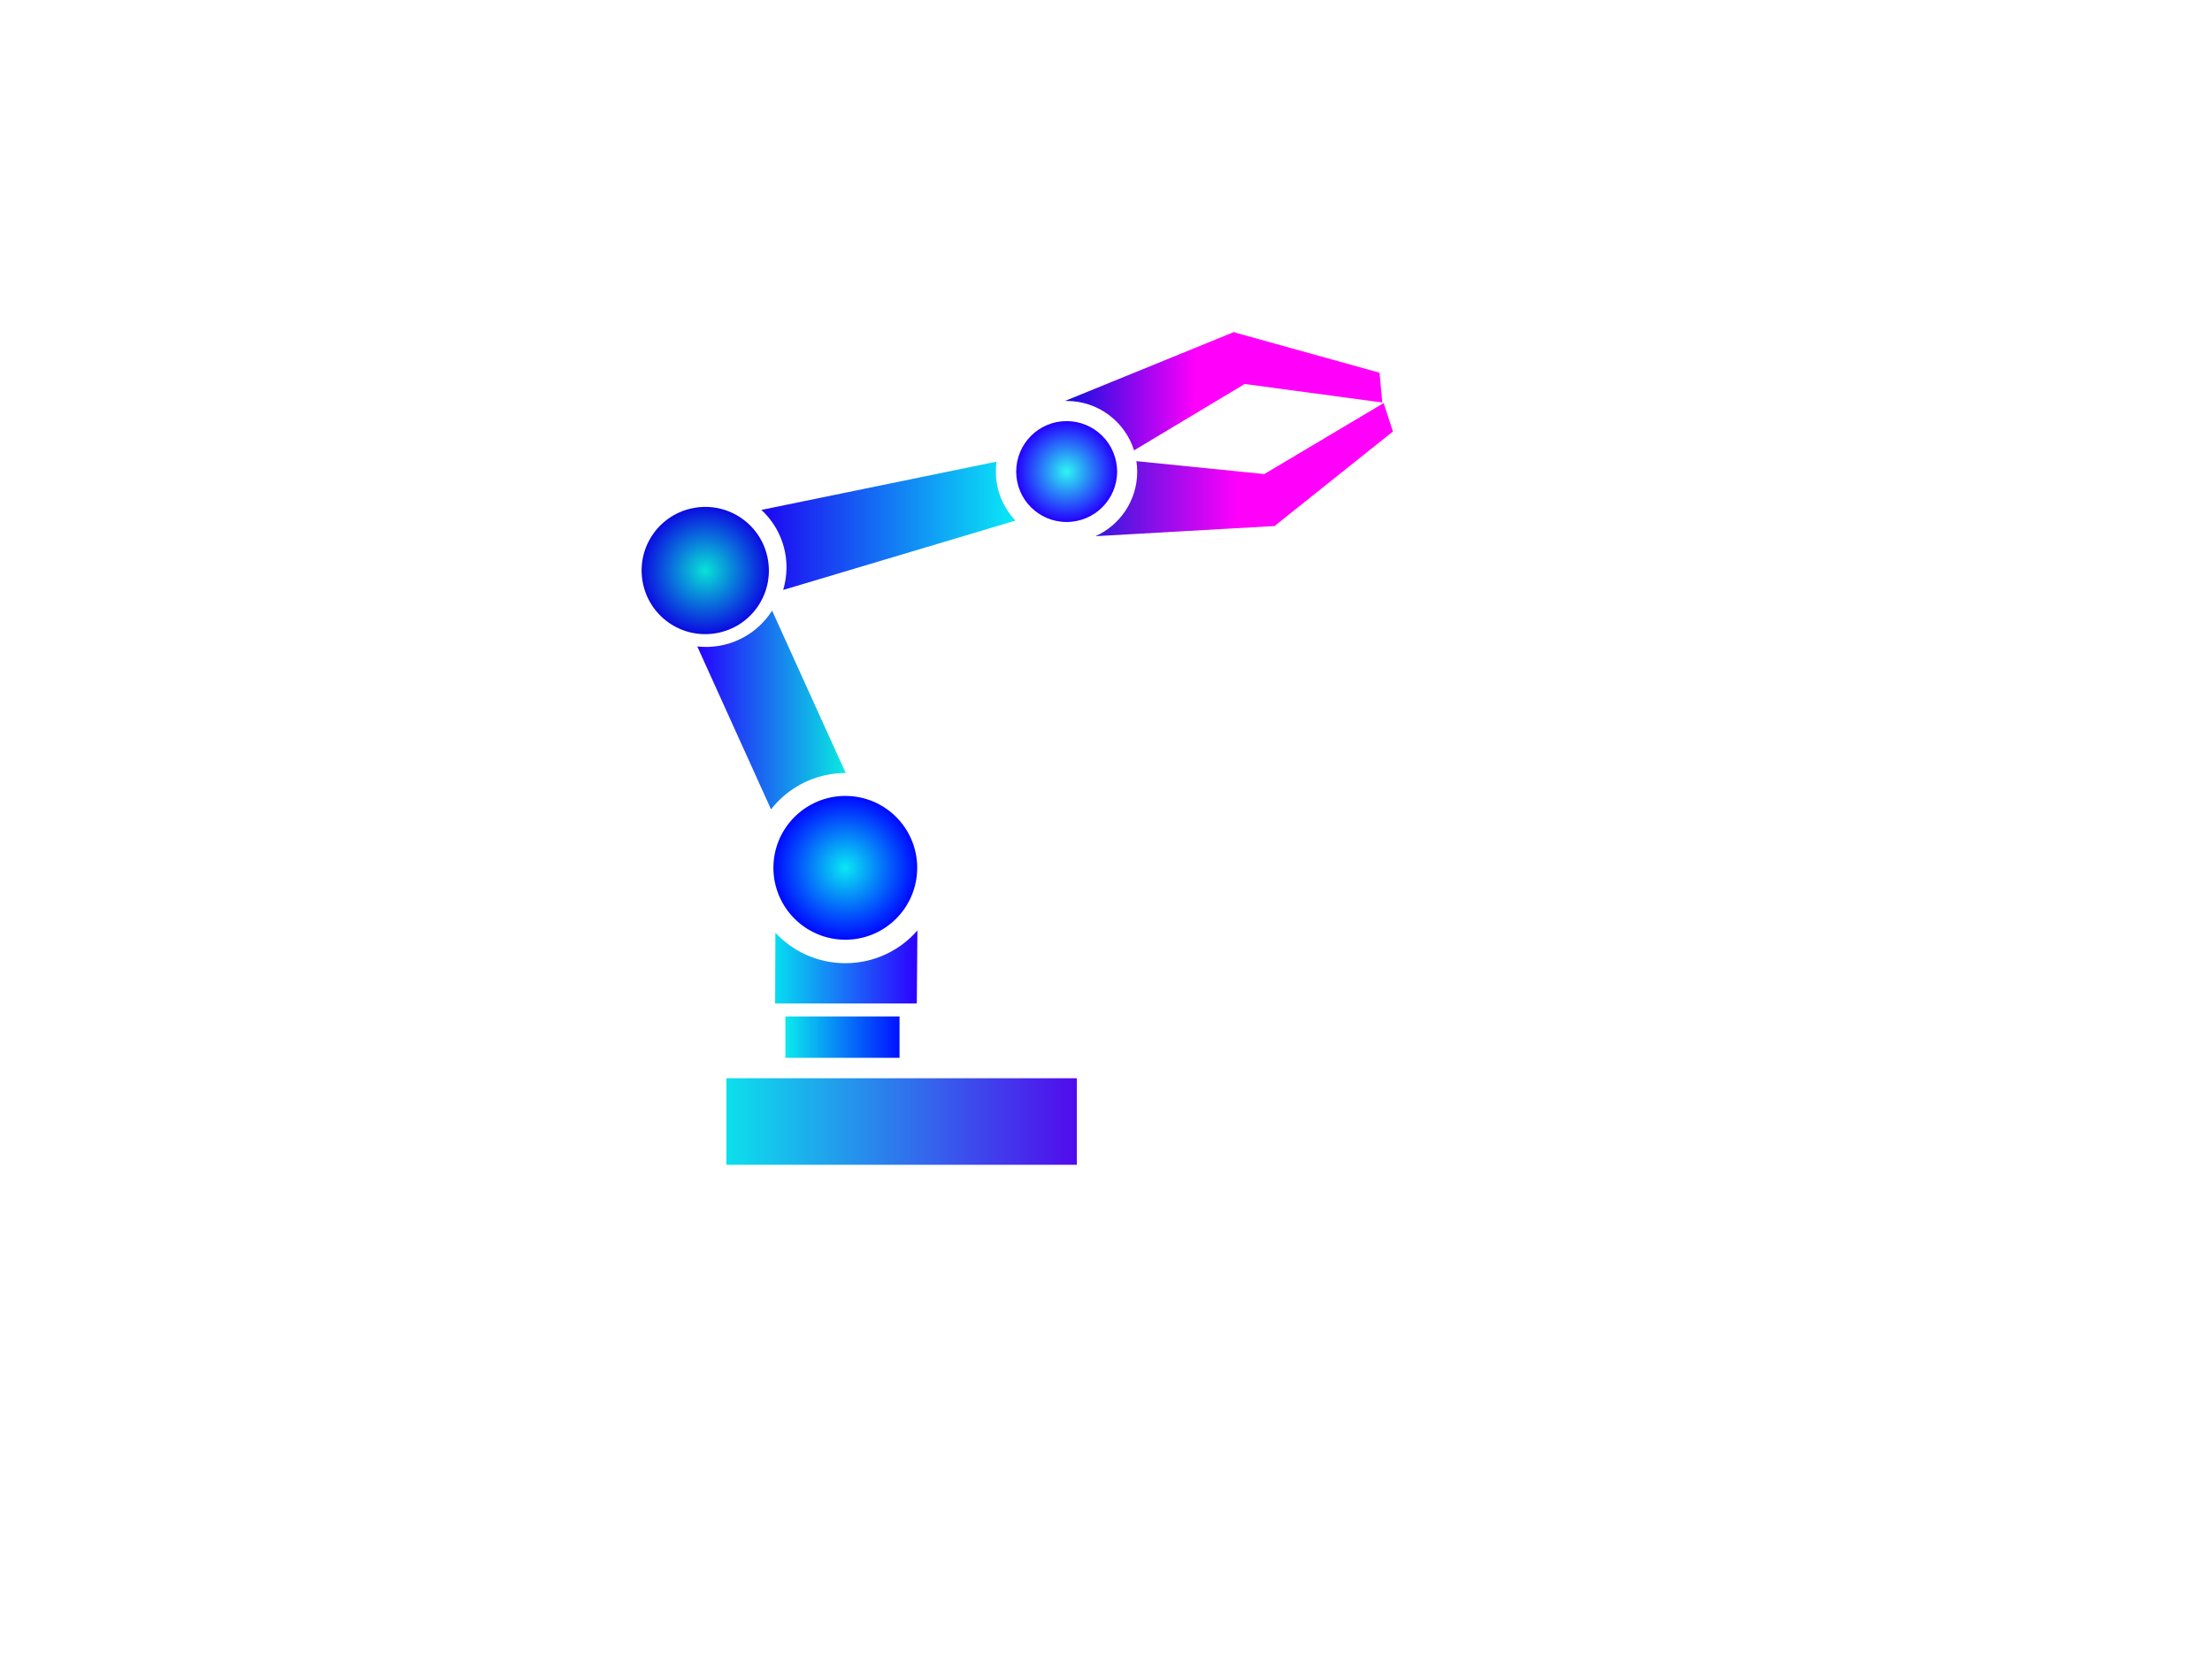 <?xml version="1.0" encoding="UTF-8" standalone="no" ?>
<!DOCTYPE svg PUBLIC "-//W3C//DTD SVG 1.1//EN" "http://www.w3.org/Graphics/SVG/1.1/DTD/svg11.dtd">
<svg xmlns="http://www.w3.org/2000/svg" xmlns:xlink="http://www.w3.org/1999/xlink" version="1.1" width="640" height="480" viewBox="0 0 640 480" xml:space="preserve">
<desc>Created with Fabric.js 3.6.3</desc>
<defs>
</defs>
<g transform="matrix(1 0 0 1 215 156)"  >
<line style="stroke: rgb(0,0,0); stroke-width: 2; stroke-dasharray: none; stroke-linecap: butt; stroke-dashoffset: 0; stroke-linejoin: miter; stroke-miterlimit: 4; fill: rgb(0,0,0); fill-rule: nonzero; opacity: 1;"  x1="0" y1="0" x2="0" y2="0" />
</g>
<g transform="matrix(3.43 0 0 3.43 354.01 113.16)"  >
<linearGradient id="SVGID_1662" gradientUnits="userSpaceOnUse" gradientTransform="matrix(1 0 0 1 35.72 0)"  x1="0" y1="5" x2="26.77" y2="5">
<stop offset="0%" style="stop-color:rgba(15, 15, 224, 1);"/>
<stop offset="41.463%" style="stop-color:rgba(255, 0, 251, 1);"/>
</linearGradient>
<path style="stroke: none; stroke-width: 1; stroke-dasharray: none; stroke-linecap: butt; stroke-dashoffset: 0; stroke-linejoin: miter; stroke-miterlimit: 4; fill: url(#SVGID_1662); fill-rule: evenodd; opacity: 1;"  transform=" translate(-49.1, -5)" d="M 35.72 5.83 l 14.3 -5.83 l 0.01 0.05 l 12.23 3.4 l 0.23 2.51 l -11.61 -1.56 l -9.33 5.6 c -0.76 -2.42 -3.02 -4.17 -5.69 -4.17 l -0.14 0 z" stroke-linecap="round" />
</g>
<g transform="matrix(3.43 0 0 3.43 360 135.86)"  >
<linearGradient id="SVGID_1689" gradientUnits="userSpaceOnUse" gradientTransform="matrix(1 0 0 1 38.31 6.01)"  x1="0" y1="5.615" x2="25.09" y2="5.615">
<stop offset="0%" style="stop-color:rgba(51, 25, 219, 1);"/>
<stop offset="47.805%" style="stop-color:rgba(255, 0, 251, 1);"/>
</linearGradient>
<path style="stroke: none; stroke-width: 1; stroke-dasharray: none; stroke-linecap: butt; stroke-dashoffset: 0; stroke-linejoin: miter; stroke-miterlimit: 4; fill: url(#SVGID_1689); fill-rule: evenodd; opacity: 1;"  transform=" translate(-50.86, -11.62)" d="M 38.31 17.24 l 15.17 -0.86 l 0 -0.05 l 9.92 -7.92 l -0.78 -2.4 l -10.07 5.99 l -10.79 -1.09 c 0.05 0.29 0.07 0.59 0.07 0.89 c 0 2.42 -1.45 4.51 -3.52 5.44 z" stroke-linecap="round" />
</g>
<g transform="matrix(3.43 0 0 3.43 308.6 136.45)"  >
<radialGradient id="SVGID_1168" gradientUnits="userSpaceOnUse" gradientTransform="matrix(1 0 0 1 31.61 7.54)"  cx="4.255" cy="4.255" r="4.255" fx="4.255" fy="4.255">
<stop offset="0%" style="stop-color:rgba(46, 246, 242, 1);"/>
<stop offset="100%" style="stop-color:rgba(36, 0, 255, 1);"/>
</radialGradient>
<path style="stroke: none; stroke-width: 1; stroke-dasharray: none; stroke-linecap: butt; stroke-dashoffset: 0; stroke-linejoin: miter; stroke-miterlimit: 4; fill: url(#SVGID_1168); fill-rule: evenodd; opacity: 1;"  transform=" translate(-35.86, -11.8)" d="M 35.86 7.54 c 2.35 0 4.26 1.91 4.26 4.26 c 0 2.35 -1.91 4.25 -4.26 4.25 c -2.35 0 -4.25 -1.9 -4.25 -4.25 c 0 -2.35 1.9 -4.26 4.25 -4.26 z" stroke-linecap="round" />
</g>
<g transform="matrix(3.43 0 0 3.43 204.04 164.06)"  >
<path style="stroke: none; stroke-width: 1; stroke-dasharray: none; stroke-linecap: butt; stroke-dashoffset: 0; stroke-linejoin: miter; stroke-miterlimit: 4; fill: rgb(163,192,210); fill-rule: evenodd; opacity: 1;"  transform=" translate(-5.37, -19.85)" d="M 5.08 18.13 c 0.95 -0.16 1.85 0.48 2.01 1.43 c 0.16 0.95 -0.48 1.85 -1.43 2.01 c -0.95 0.16 -1.85 -0.48 -2.01 -1.43 c -0.16 -0.94 0.48 -1.84 1.43 -2.01 z" stroke-linecap="round" />
</g>
<g transform="matrix(3.43 0 0 3.43 204.04 164.06)"  >
<path style="stroke: none; stroke-width: 1; stroke-dasharray: none; stroke-linecap: butt; stroke-dashoffset: 0; stroke-linejoin: miter; stroke-miterlimit: 4; fill: rgb(163,192,210); fill-rule: evenodd; opacity: 1;"  transform=" translate(-5.37, -19.85)" d="M 4.8 16.52 c 1.84 -0.31 3.59 0.93 3.9 2.76 c 0.31 1.84 -0.92 3.59 -2.76 3.9 c -1.84 0.32 -3.59 -0.92 -3.9 -2.76 c -0.31 -1.84 0.92 -3.59 2.76 -3.9 z" stroke-linecap="round" />
</g>
<g transform="matrix(3.43 0 0 3.43 204.05 165.07)"  >
<radialGradient id="SVGID_1806" gradientUnits="userSpaceOnUse" gradientTransform="matrix(1 0 0 1 0 14.48)"  cx="5.368" cy="5.368" r="5.368" fx="5.368" fy="5.368">
<stop offset="0%" style="stop-color:rgba(8, 226, 215, 1);"/>
<stop offset="100%" style="stop-color:rgba(11, 11, 224, 1);"/>
<stop offset="100%" style="stop-color:rgba(10, 10, 234, 1);"/>
</radialGradient>
<path style="stroke: none; stroke-width: 1; stroke-dasharray: none; stroke-linecap: butt; stroke-dashoffset: 0; stroke-linejoin: miter; stroke-miterlimit: 4; fill: url(#SVGID_1806); fill-rule: evenodd; opacity: 1;"  transform=" translate(-5.37, -19.85)" d="M 4.47 14.56 c 2.92 -0.5 5.7 1.47 6.19 4.39 c 0.5 2.92 -1.46 5.7 -4.39 6.19 c -2.92 0.5 -5.69 -1.46 -6.19 -4.39 c -0.5 -2.92 1.46 -5.69 4.39 -6.19 z" stroke-linecap="round" />
</g>
<g transform="matrix(3.43 0 0 3.43 257.06 152.13)"  >
<linearGradient id="SVGID_1200" gradientUnits="userSpaceOnUse" gradientTransform="matrix(1 0 0 1 10.11 10.96)"  x1="0" y1="5.41" x2="21.44" y2="5.41">
<stop offset="0%" style="stop-color:rgba(30, 5, 242, 1);"/>
<stop offset="100%" style="stop-color:rgba(9, 234, 246, 1);"/>
</linearGradient>
<path style="stroke: none; stroke-width: 1; stroke-dasharray: none; stroke-linecap: butt; stroke-dashoffset: 0; stroke-linejoin: miter; stroke-miterlimit: 4; fill: url(#SVGID_1200); fill-rule: evenodd; opacity: 1;"  transform=" translate(-20.83, -16.37)" d="M 10.11 15.03 l 19.83 -4.07 c -0.03 0.28 -0.05 0.55 -0.05 0.84 c 0 1.6 0.63 3.06 1.66 4.13 l -19.6 5.85 c 0.17 -0.58 0.27 -1.19 0.28 -1.83 c 0.02 -1.94 -0.8 -3.7 -2.12 -4.92 z" stroke-linecap="round" />
</g>
<g transform="matrix(3.43 0 0 3.43 223.22 205.42)"  >
<linearGradient id="SVGID_1188" gradientUnits="userSpaceOnUse" gradientTransform="matrix(1 0 0 1 4.7 23.53)"  x1="0" y1="8.38" x2="12.52" y2="8.38">
<stop offset="0%" style="stop-color:rgba(38, 2, 254, 1);"/>
<stop offset="100%" style="stop-color:rgba(10, 234, 225, 1);"/>
</linearGradient>
<path style="stroke: none; stroke-width: 1; stroke-dasharray: none; stroke-linecap: butt; stroke-dashoffset: 0; stroke-linejoin: miter; stroke-miterlimit: 4; fill: url(#SVGID_1188); fill-rule: evenodd; opacity: 1;"  transform=" translate(-10.96, -31.91)" d="M 11.01 23.53 l 6.21 13.7 c -0.45 0 -0.9 0.03 -1.35 0.11 c -2.04 0.35 -3.76 1.44 -4.95 2.95 l -6.22 -13.74 c 2.5 0.28 4.95 -0.88 6.31 -3.02 z" stroke-linecap="round" />
</g>
<g transform="matrix(3.43 0 0 3.43 243.73 300.09)"  >
<linearGradient id="SVGID_1163" gradientUnits="userSpaceOnUse" gradientTransform="matrix(1 0 0 1 -4.82 -1.75)"  x1="0" y1="1.745" x2="9.63" y2="1.745">
<stop offset="0%" style="stop-color:rgba(12, 234, 238, 1);"/>
<stop offset="100%" style="stop-color:rgba(0, 18, 255, 1);"/>
</linearGradient>
<polygon style="stroke: none; stroke-width: 1; stroke-dasharray: none; stroke-linecap: butt; stroke-dashoffset: 0; stroke-linejoin: miter; stroke-miterlimit: 4; fill: url(#SVGID_1163); fill-rule: evenodd; opacity: 1;"  points="-4.81,-1.75 4.82,-1.75 4.82,1.74 -4.81,1.74 " />
</g>
<g transform="matrix(3.43 0 0 3.43 244.85 279.78)"  >
<linearGradient id="SVGID_1164" gradientUnits="userSpaceOnUse" gradientTransform="matrix(1 0 0 1 11.27 50.52)"  x1="0" y1="3.08" x2="12" y2="3.08">
<stop offset="0%" style="stop-color:rgba(6, 221, 240, 1);"/>
<stop offset="100%" style="stop-color:rgba(45, 0, 255, 1);"/>
</linearGradient>
<path style="stroke: none; stroke-width: 1; stroke-dasharray: none; stroke-linecap: butt; stroke-dashoffset: 0; stroke-linejoin: miter; stroke-miterlimit: 4; fill: url(#SVGID_1164); fill-rule: evenodd; opacity: 1;"  transform=" translate(-17.27, -53.6)" d="M 23.27 50.52 l -0.05 6.16 l -11.95 0 l 0.02 -5.97 c 1.47 1.58 3.57 2.57 5.91 2.57 c 2.42 0 4.6 -1.07 6.07 -2.76 z" stroke-linecap="round" />
</g>
<g transform="matrix(3.43 0 0 3.43 260.87 324.49)"  >
<linearGradient id="SVGID_1162" gradientUnits="userSpaceOnUse" gradientTransform="matrix(1 0 0 1 -14.78 -3.65)"  x1="0" y1="3.65" x2="29.56" y2="3.65">
<stop offset="0%" style="stop-color:rgba(12, 224, 236, 1);"/>
<stop offset="100%" style="stop-color:rgba(81, 11, 236, 1);"/>
</linearGradient>
<polygon style="stroke: none; stroke-width: 1; stroke-dasharray: none; stroke-linecap: butt; stroke-dashoffset: 0; stroke-linejoin: miter; stroke-miterlimit: 4; fill: url(#SVGID_1162); fill-rule: evenodd; opacity: 1;"  points="-14.78,-3.65 14.78,-3.65 14.78,3.65 -14.78,3.65 " />
</g>
<g transform="matrix(3.43 0 0 3.43 244.59 251.06)"  >
<path style="stroke: none; stroke-width: 1; stroke-dasharray: none; stroke-linecap: butt; stroke-dashoffset: 0; stroke-linejoin: miter; stroke-miterlimit: 4; fill: rgb(163,192,210); fill-rule: evenodd; opacity: 1;"  transform=" translate(-17.2, -45.22)" d="M 17.2 43.11 c 1.16 0 2.11 0.95 2.11 2.11 c 0 1.17 -0.95 2.12 -2.11 2.12 c -1.17 0 -2.12 -0.95 -2.12 -2.12 c 0 -1.16 0.95 -2.11 2.12 -2.11 z" stroke-linecap="round" />
</g>
<g transform="matrix(3.43 0 0 3.43 244.59 251.06)"  >
<path style="stroke: none; stroke-width: 1; stroke-dasharray: none; stroke-linecap: butt; stroke-dashoffset: 0; stroke-linejoin: miter; stroke-miterlimit: 4; fill: rgb(163,192,210); fill-rule: evenodd; opacity: 1;"  transform=" translate(-17.2, -45.22)" d="M 17.2 41.13 c 2.26 0 4.09 1.83 4.09 4.09 c 0 2.27 -1.83 4.1 -4.09 4.1 c -2.26 0 -4.1 -1.83 -4.1 -4.1 c 0 -2.26 1.84 -4.09 4.1 -4.09 z" stroke-linecap="round" />
</g>
<g transform="matrix(3.43 0 0 3.43 244.59 251.07)"  >
<radialGradient id="SVGID_1161" gradientUnits="userSpaceOnUse" gradientTransform="matrix(1 0 0 1 11.13 39.16)"  cx="6.065" cy="6.065" r="6.065" fx="6.065" fy="6.065">
<stop offset="0%" style="stop-color:rgba(9, 232, 244, 1);"/>
<stop offset="100%" style="stop-color:rgba(0, 9, 255, 1);"/>
</radialGradient>
<path style="stroke: none; stroke-width: 1; stroke-dasharray: none; stroke-linecap: butt; stroke-dashoffset: 0; stroke-linejoin: miter; stroke-miterlimit: 4; fill: url(#SVGID_1161); fill-rule: evenodd; opacity: 1;"  transform=" translate(-17.2, -45.22)" d="M 17.2 39.16 c 3.35 0 6.06 2.72 6.06 6.06 c 0 3.35 -2.71 6.07 -6.06 6.07 c -3.35 0 -6.07 -2.72 -6.07 -6.07 c 0 -3.34 2.72 -6.06 6.07 -6.06 z" stroke-linecap="round" />
</g>
</svg>